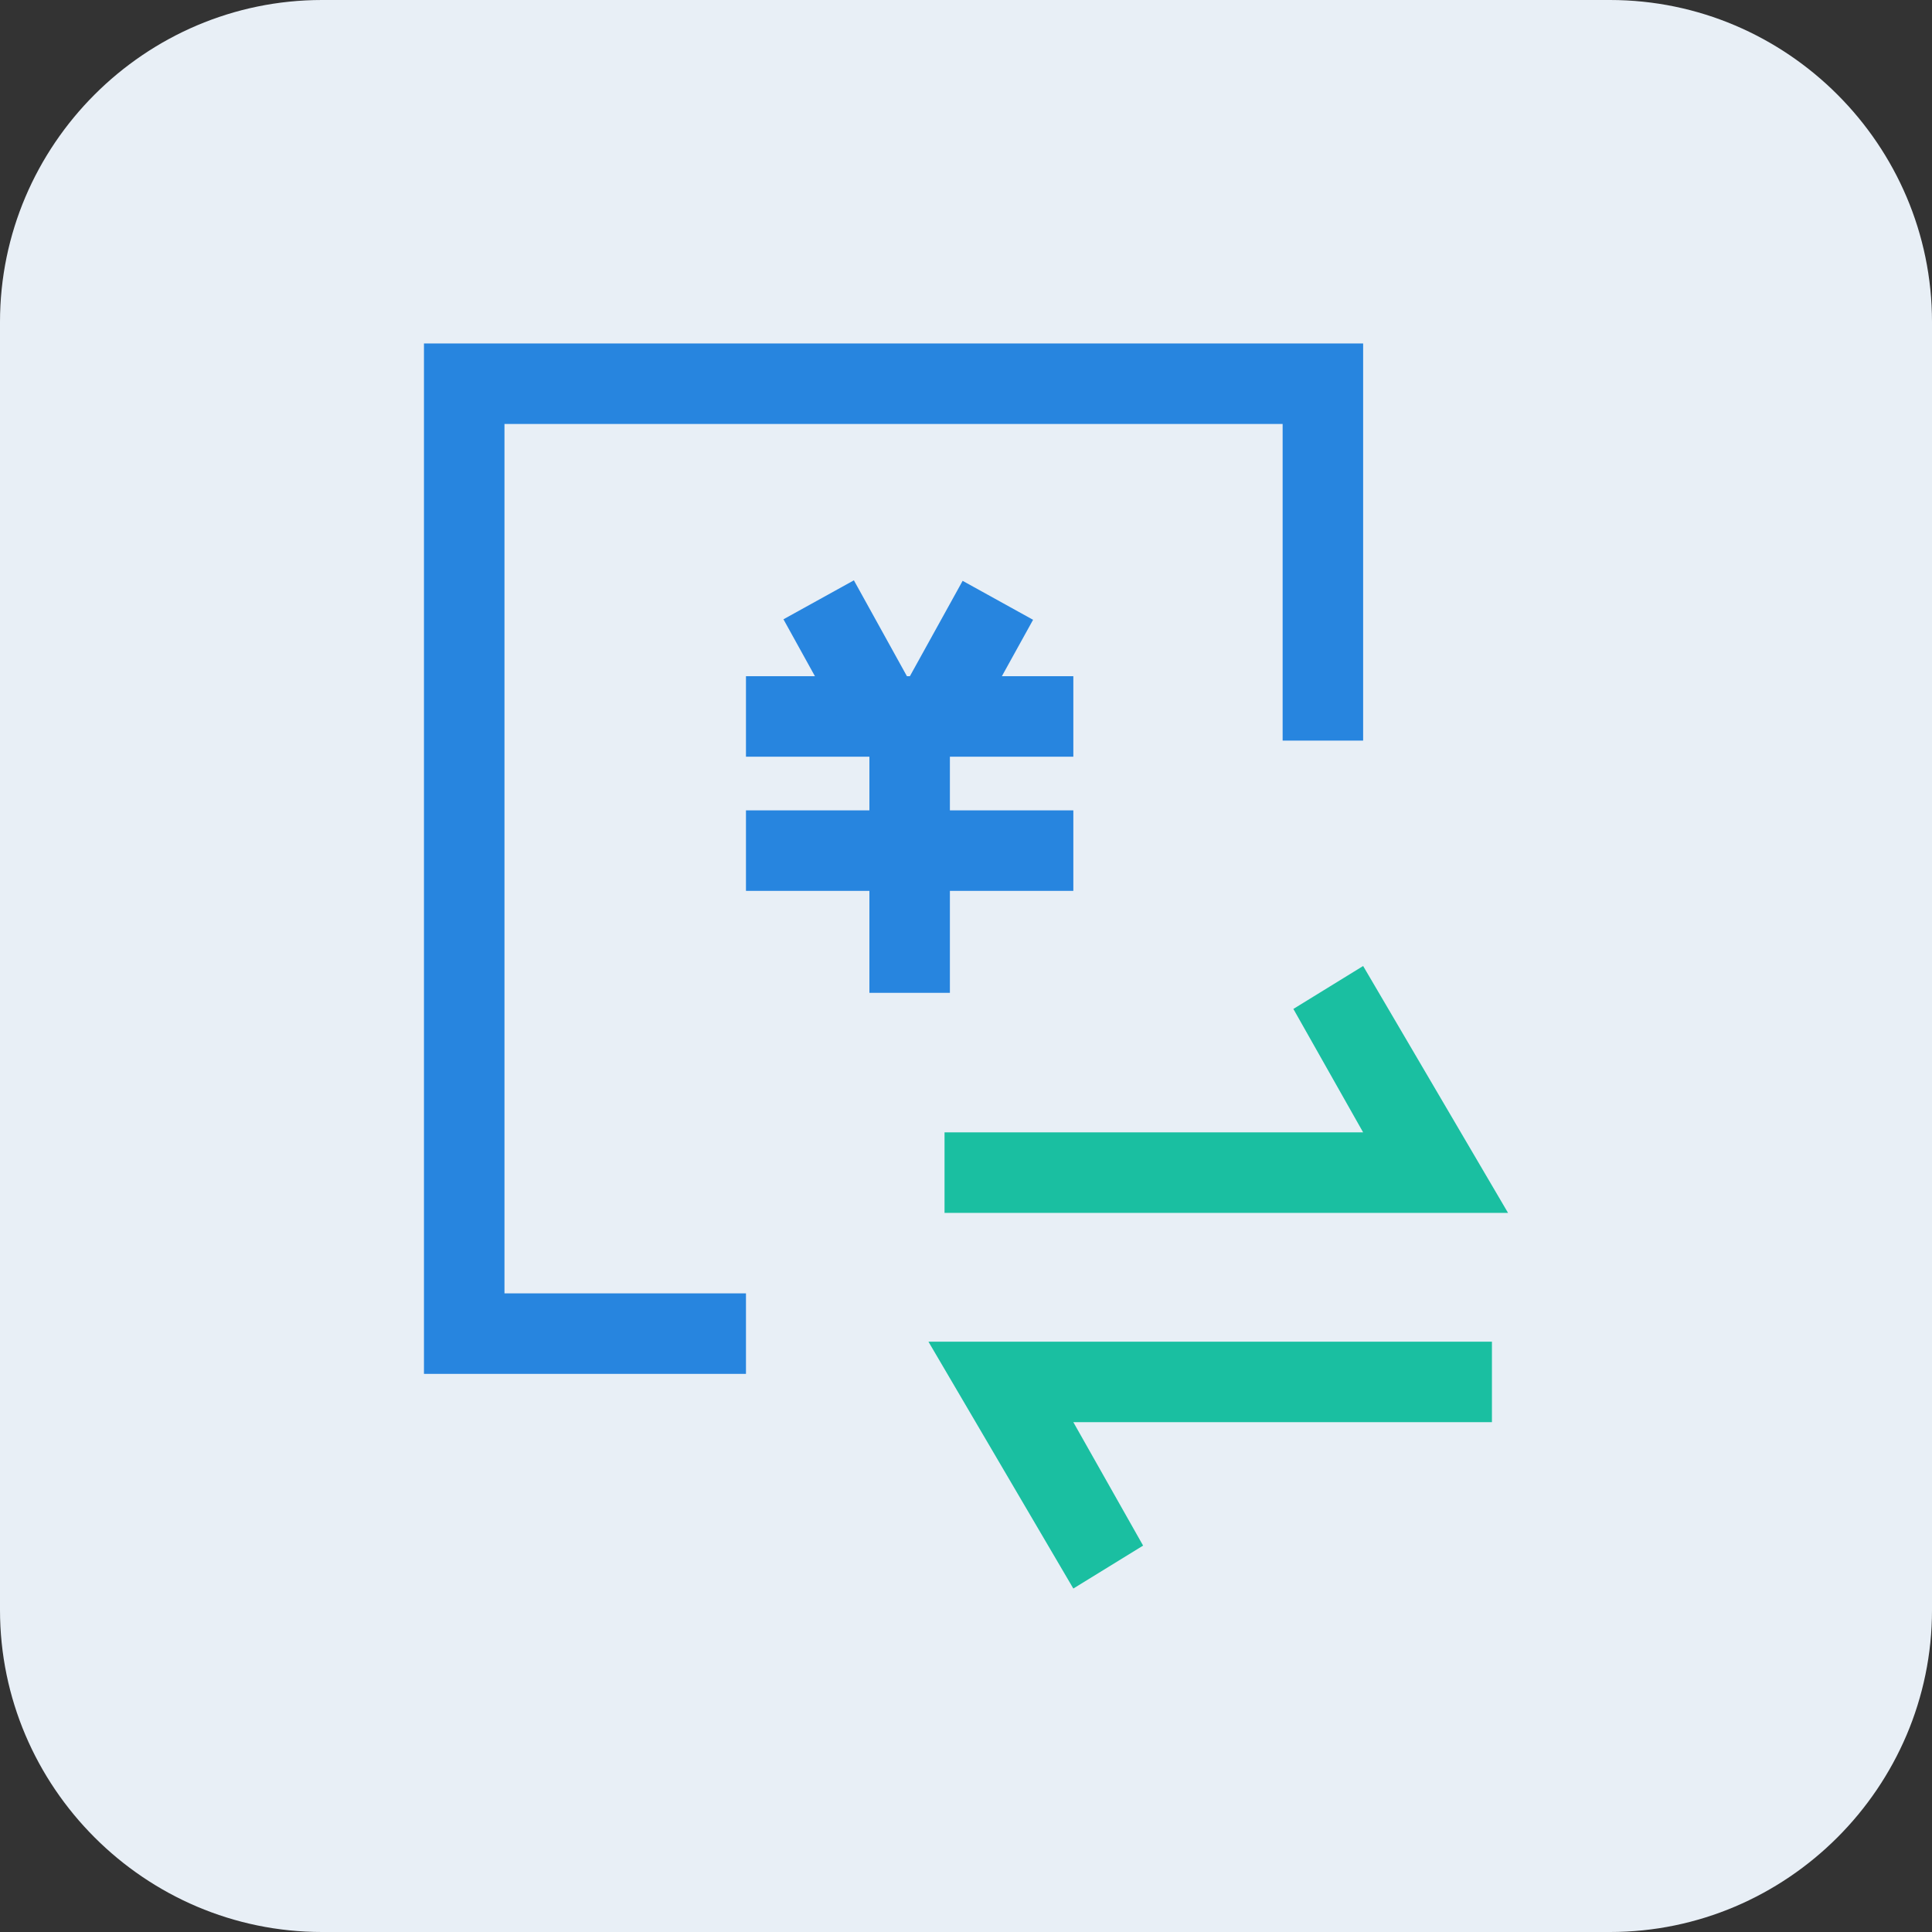 <?xml version="1.0" encoding="utf-8"?>
<!-- Generator: Adobe Illustrator 23.1.0, SVG Export Plug-In . SVG Version: 6.00 Build 0)  -->
<svg version="1.1" id="图层_1" xmlns="http://www.w3.org/2000/svg" xmlns:xlink="http://www.w3.org/1999/xlink" x="0px" y="0px"
	 viewBox="0 0 36 36" style="enable-background:new 0 0 36 36;" xml:space="preserve">
<rect x="0" y="0" width="36" height="36" fill="#333333" stroke="none"/>
<style type="text/css">
	.st0{fill:#E8EFF6;}
	.st1{fill:#1ABFA1;}
	.st2{fill:#2785DF;}
</style>
<path class="st0" d="M6,36c-3.3,0-6-2.7-6-6V6c0-3.3,2.7-6,6-6h24c3.3,0,6,2.7,6,6v24c0,3.3-2.7,6-6,6"/>
<g>
	<polygon class="st1" points="28.1,22.6 17.6,22.6 17.6,21.1 25.4,21.1 24.1,18.8 25.4,18 	"/>
	<polygon class="st1" points="20,29.6 17.3,25 27.8,25 27.8,26.5 20,26.5 21.3,28.8 	"/>
	<g>
		<g>
			<polygon class="st2" points="13.9,25.6 7.9,25.6 7.9,6.4 25.4,6.4 25.4,13.8 23.9,13.8 23.9,7.9 9.4,7.9 9.4,24.1 13.9,24.1 			
				"/>
		</g>
		<g>
			<rect x="13.9" y="12.6" class="st2" width="6.1" height="1.5"/>
			<rect x="13.9" y="15.1" class="st2" width="6.1" height="1.5"/>
			<rect x="16.2" y="13.4" class="st2" width="1.5" height="5.1"/>
			<g>
				<rect x="15.1" y="11" transform="matrix(0.875 -0.484 0.484 0.875 -3.938 9.223)" class="st2" width="1.5" height="2.4"/>
				
					<rect x="16.8" y="11.5" transform="matrix(0.484 -0.875 0.875 0.484 -1.418 22.057)" class="st2" width="2.4" height="1.5"/>
			</g>
		</g>
	</g>
</g>
</svg>
